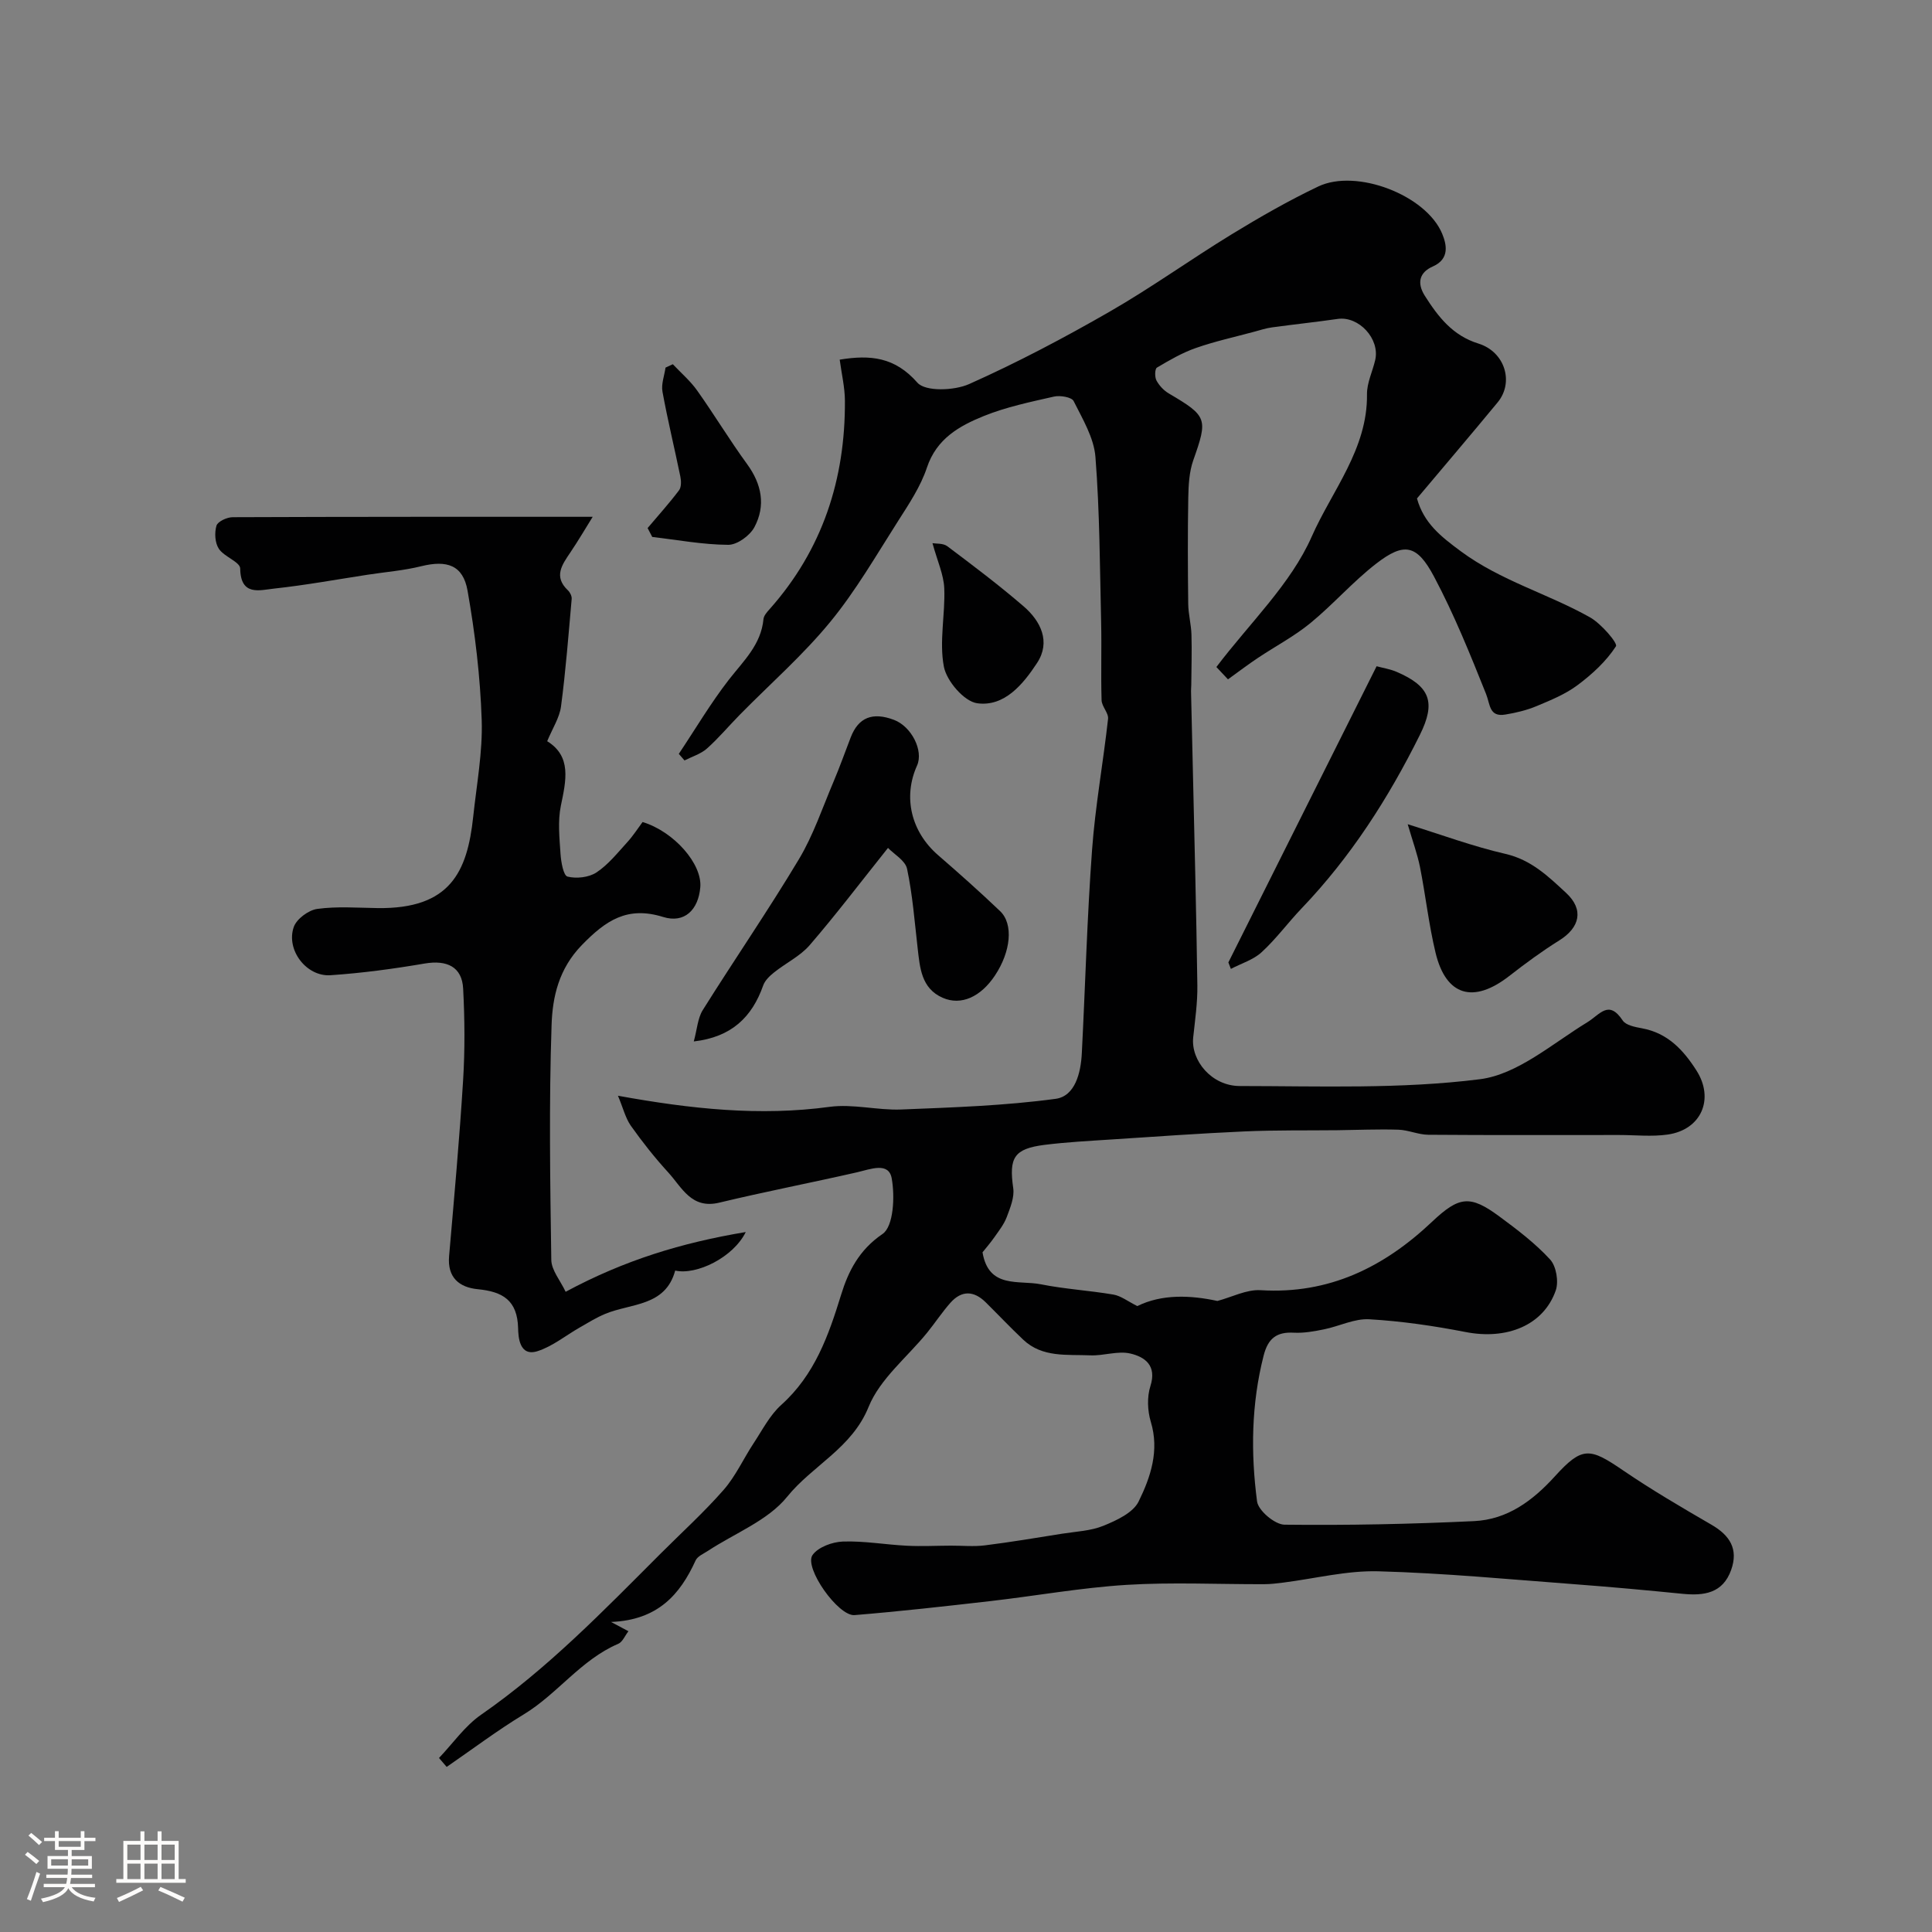 <svg enable-background="new 0 0 400 400" viewBox="0 0 400 400" xmlns="http://www.w3.org/2000/svg"><rect x="0" y="0" width="400" height="400" fill="#808080" stroke="none"/><path d="m5.17 384 .55-.58c.85.61 1.65 1.24 2.4 1.87l-.59.64c-.83-.73-1.62-1.38-2.36-1.93m1.22 9.53-.82-.34c.71-1.76 1.37-3.64 1.98-5.63.24.13.5.25.76.36-.6 1.67-1.24 3.54-1.92 5.61m-.5-13.5.57-.54c.56.44 1.31 1.06 2.26 1.87l-.64.64c-.68-.66-1.41-1.32-2.19-1.97m3.25.46h2.24v-1.36h.77v1.36h4.57v-1.36h.76v1.36h2.28v.69h-2.28v1.84h-2.64v1.26h4.18v2.64h-4.21c0 .45-.02.86-.05 1.21h4.32v.69h-4.38c-.04.34-.1.75-.19 1.22h5.15v.69h-4.82c.87 1.19 2.51 1.92 4.93 2.19-.17.31-.3.57-.37.76-2.77-.49-4.52-1.41-5.26-2.76-.56 1.26-2.3 2.23-5.24 2.9-.12-.24-.26-.48-.43-.72 2.73-.55 4.38-1.34 4.96-2.38h-4.38v-.69h4.65c.1-.38.17-.79.21-1.22h-4.32v-.69h4.4c.03-.34.05-.75.05-1.21h-4.2v-2.64h4.23v-1.26h-2.69v-1.84h-2.24zm1.46 4.46v1.29h3.45c.01-.4.02-.57.01-.53v-.32-.45h-3.46zm1.55-2.59h4.57v-1.19h-4.57zm6.11 2.59h-3.42v.77c-.01.19-.01.37-.02.53h3.44v-1.29z" fill="#fcfbfa"/><path d="m32.63 379.16h.82v1.98h3.54v7.89h1.46v.78h-14.37v-.78h1.46v-7.89h3.54v-1.98h.82v1.98h2.73zm-3.49 11.48.5.73c-1.61.82-3.28 1.63-5 2.41-.13-.27-.28-.55-.44-.82 1.75-.72 3.4-1.49 4.94-2.32m-2.78-5.55h2.73v-3.18h-2.73zm0 3.95h2.73v-3.2h-2.73zm3.54-3.95h2.73v-3.18h-2.73zm0 3.95h2.73v-3.2h-2.73zm7.89 4.68c-1.84-.92-3.51-1.7-5.02-2.32l.45-.73c1.89.8 3.57 1.55 5.04 2.23zm-1.62-11.81h-2.73v3.18h2.73zm-2.73 7.13h2.73v-3.2h-2.73z" fill="#fcfbfa"/><g fill="#010102"><path d="m127.94 226.86c15.2 2.76 29.38 4.26 43.83 2.3 4.82-.65 9.89.74 14.81.55 10.68-.43 21.41-.78 31.98-2.21 4.04-.55 5.22-5.4 5.42-9.46.72-14.03 1.09-28.08 2.12-42.09.66-9.07 2.31-18.06 3.31-27.11.14-1.22-1.3-2.56-1.34-3.87-.16-5.35.03-10.71-.09-16.06-.27-11.44-.29-22.9-1.18-34.29-.31-3.98-2.66-7.87-4.52-11.59-.41-.81-2.79-1.21-4.07-.92-4.89 1.11-9.87 2.15-14.49 4.01-5.07 2.05-9.81 4.68-11.81 10.69-1.3 3.9-3.69 7.49-5.93 11-4.54 7.11-8.79 14.51-14.12 20.99-5.64 6.87-12.42 12.8-18.68 19.17-2.29 2.32-4.39 4.85-6.82 7.01-1.27 1.13-3.08 1.66-4.64 2.46-.39-.45-.79-.9-1.18-1.36 3.44-5.15 6.6-10.51 10.39-15.39 3.02-3.87 6.64-7.22 7.14-12.51.07-.72.72-1.45 1.25-2.04 10.96-12.32 15.71-26.91 15.61-43.21-.02-2.75-.68-5.49-1.08-8.47 6.36-1.04 11.42-.55 16.09 4.77 1.65 1.88 7.63 1.66 10.7.29 9.95-4.44 19.65-9.56 29.11-15 8.61-4.95 16.71-10.78 25.19-15.97 5.84-3.57 11.82-7 17.99-9.94 7.89-3.76 22.34 1.77 25.66 9.79.87 2.11 1.65 5.19-1.94 6.77-2.73 1.2-3.37 3.36-1.65 6.08 2.77 4.36 5.76 8.23 11.09 9.88 5.5 1.71 7.42 8.01 3.98 12.18-5.54 6.71-11.19 13.34-16.7 19.89 1.42 5.13 4.96 7.89 9.08 10.94 8.26 6.11 18.03 8.77 26.74 13.67 2.33 1.31 5.78 5.36 5.38 5.99-2.02 3.12-4.94 5.8-7.97 8.06-2.5 1.87-5.54 3.11-8.46 4.33-2.05.86-4.28 1.39-6.48 1.75-3.36.56-3.11-2.07-3.99-4.27-3.29-8.22-6.62-16.48-10.77-24.29-3.56-6.7-6.21-7.14-11.98-2.68-4.82 3.73-8.89 8.43-13.61 12.3-3.35 2.75-7.26 4.8-10.88 7.22-2.04 1.36-4 2.85-6.19 4.43-.68-.72-1.53-1.63-2.4-2.55 6.87-9.09 15.39-17.14 19.75-27.03 4.19-9.49 11.57-18.1 11.43-29.43-.03-2.36 1.15-4.72 1.7-7.09 1.02-4.39-3.39-9.15-7.76-8.52-4.52.65-9.07 1.13-13.6 1.75-1.26.17-2.49.58-3.72.91-4.04 1.09-8.15 1.99-12.08 3.37-2.81.98-5.45 2.52-8.03 4.05-.44.26-.48 1.95-.1 2.66.57 1.06 1.52 2.08 2.56 2.69 8 4.71 8.11 5.21 5.06 13.85-.84 2.39-.98 5.11-1.03 7.68-.13 7.36-.1 14.72-.01 22.08.03 2.11.61 4.21.67 6.33.1 3.47-.01 6.94-.04 10.41 0 .43-.06.85-.05 1.28.12 5.16.25 10.32.36 15.48.34 15.15.74 30.3.95 45.45.05 3.58-.48 7.18-.86 10.76-.51 4.79 3.81 10.06 9.64 10.07 16.6.01 33.35.66 49.73-1.41 7.79-.99 14.99-7.38 22.19-11.77 2.69-1.64 4.45-4.78 7.37-.38.66.99 2.58 1.35 3.99 1.61 5.3.98 8.54 4.45 11.27 8.73 3.75 5.87 1.04 12.27-5.97 13.27-3.29.47-6.7.09-10.06.09-13.17 0-26.33.05-39.5-.05-2.07-.02-4.13-.99-6.21-1.05-4.19-.13-8.39.06-12.58.11-6.43.07-12.87-.04-19.29.25-9.2.41-18.39 1.07-27.58 1.67-4.59.3-9.2.54-13.77 1.11-6.36.81-7.4 2.66-6.49 8.98.27 1.89-.63 4.05-1.34 5.96-.56 1.49-1.6 2.81-2.53 4.14-.84 1.2-1.81 2.32-2.49 3.17 1.27 7.59 7.5 5.71 12.08 6.62 4.95.99 10.04 1.28 15.03 2.13 1.56.27 2.97 1.4 4.94 2.38 5.09-2.51 10.99-2.27 16.58-1.06 2.99-.79 6.02-2.41 8.95-2.23 14.15.87 25.52-4.75 35.47-14.15 5.63-5.32 7.88-5.61 13.98-1.1 3.69 2.72 7.4 5.54 10.48 8.89 1.28 1.39 1.81 4.58 1.17 6.42-2.54 7.24-10.15 10.27-18.68 8.6-6.57-1.28-13.25-2.25-19.92-2.64-3.06-.18-6.2 1.44-9.35 2.08-2.06.42-4.2.81-6.28.7-3.59-.2-5.35 1.21-6.25 4.75-2.55 9.99-2.68 20.11-1.36 30.18.25 1.9 3.69 4.8 5.69 4.82 13.08.15 26.18-.12 39.25-.74 6.88-.33 12.12-4.2 16.74-9.29 5.65-6.22 7.2-5.93 14.09-1.22 5.92 4.04 12.13 7.67 18.33 11.27 3.79 2.2 5.59 5.03 4.06 9.34-1.73 4.86-5.63 5.39-10.08 4.95-7.34-.73-14.69-1.41-22.05-1.96-13.63-1.02-27.25-2.33-40.9-2.7-6.54-.18-13.14 1.51-19.71 2.34-1.31.16-2.63.33-3.95.33-9.5.03-19.03-.44-28.49.14-9.46.59-18.85 2.29-28.28 3.37-9.33 1.07-18.67 2.12-28.03 2.89-3.39.28-10.53-9.85-8.7-12.44 1.16-1.64 4.09-2.71 6.28-2.79 4.41-.15 8.85.65 13.29.87 3.01.15 6.04-.01 9.07-.02 2.35-.01 4.73.23 7.05-.06 5.34-.67 10.65-1.56 15.96-2.41 2.9-.46 5.96-.57 8.61-1.66 2.71-1.11 6.11-2.68 7.25-5.01 2.47-5.03 4.34-10.51 2.52-16.51-.69-2.29-.8-5.14-.08-7.39 1.37-4.28-1.17-6.04-4.17-6.74-2.59-.6-5.52.5-8.28.38-4.79-.21-9.91.51-13.87-3.23-2.66-2.51-5.18-5.18-7.79-7.76-2.44-2.41-4.97-2.5-7.28.09-1.73 1.95-3.18 4.16-4.83 6.2-4.13 5.09-9.77 9.56-12.12 15.36-3.47 8.59-11.61 12.11-16.87 18.62-3.97 4.92-10.8 7.52-16.35 11.17-.92.61-2.2 1.13-2.6 2.01-3.23 7.09-7.84 12.35-17.51 12.74 1.88 1 2.58 1.38 3.6 1.92-.73.94-1.22 2.22-2.1 2.6-7.72 3.29-12.57 10.37-19.58 14.62-5.49 3.33-10.64 7.22-15.95 10.87-.53-.61-1.06-1.23-1.59-1.85 2.88-3.02 5.35-6.62 8.71-8.95 13.8-9.57 25.37-21.56 37.15-33.34 4.39-4.39 9-8.57 13.08-13.23 2.49-2.85 4.1-6.46 6.21-9.66 1.8-2.72 3.34-5.79 5.71-7.92 6.92-6.21 9.78-14.32 12.41-22.86 1.47-4.77 3.69-9.22 8.56-12.53 2.29-1.56 2.58-7.76 1.9-11.51-.62-3.46-4.4-1.9-7.13-1.27-9.51 2.17-19.1 4.02-28.59 6.3-5.76 1.38-7.71-3.15-10.53-6.24-2.8-3.06-5.4-6.35-7.8-9.74-1.1-1.61-1.59-3.7-2.63-6.16z"/><path d="m117.11 267.45c12.21-6.56 24.01-10.15 37.29-12.37-2.6 5.28-10.21 8.97-14.61 7.98-2.01 7.45-9.12 6.74-14.48 8.96-1.84.76-3.55 1.83-5.28 2.82-2.91 1.66-5.62 3.9-8.73 4.9-3.81 1.22-3.99-3.03-4.03-4.73-.14-5.8-3.19-7.59-8.32-8.09-3.84-.37-6.36-2.39-5.97-6.86 1.05-12.12 2.15-24.24 2.9-36.38.39-6.31.34-12.67.01-18.99-.23-4.51-3.34-5.99-7.98-5.2-6.45 1.1-12.96 1.98-19.49 2.42-4.99.33-9.25-5.25-7.6-9.98.58-1.67 3.05-3.5 4.87-3.75 4.09-.56 8.31-.23 12.47-.17 15.04.21 18.59-7.47 19.81-18.9.71-6.69 1.98-13.41 1.76-20.07-.3-8.95-1.37-17.94-2.93-26.76-.94-5.3-4.28-6.36-9.59-5.05-3.62.9-7.39 1.19-11.09 1.76-6.45.99-12.89 2.17-19.37 2.87-2.97.32-6.94 1.62-7.02-4.16-.02-1.36-3.33-2.42-4.42-4.08-.81-1.22-.93-3.33-.49-4.79.26-.86 2.18-1.75 3.35-1.75 24.59-.1 49.19-.08 74.54-.08-1.4 2.25-2.94 4.88-4.64 7.4-1.72 2.55-3.5 4.98-.48 7.83.44.41.82 1.2.77 1.77-.66 7.43-1.23 14.88-2.21 22.28-.31 2.31-1.74 4.48-2.86 7.18 5.08 3.14 3.92 8.1 2.83 13.36-.66 3.2-.29 6.65-.07 9.97.11 1.67.6 4.49 1.45 4.7 1.85.46 4.41.18 5.99-.86 2.44-1.61 4.36-4.05 6.38-6.26 1.2-1.31 2.17-2.84 3.17-4.18 6.54 2 12.35 8.69 11.95 13.49-.39 4.67-3.26 7.55-7.69 6.17-7.42-2.31-11.87.71-16.84 5.82-4.76 4.9-6.07 10.7-6.26 16.52-.55 16.2-.3 32.43-.06 48.65.03 2.15 1.87 4.27 2.97 6.61z"/><path d="m143.64 215.62c.69-2.51.8-4.79 1.85-6.48 6.56-10.47 13.58-20.67 19.93-31.27 2.98-4.98 4.86-10.63 7.15-16.02 1.28-3.02 2.38-6.12 3.56-9.18 1.59-4.13 4.51-5.31 8.96-3.63 3.64 1.38 6.16 6.39 4.77 9.47-2.95 6.54-1.21 13.7 4.35 18.53 4.36 3.78 8.68 7.62 12.85 11.6 2.81 2.68 2.22 8.38-1.06 13.32-2.95 4.43-6.99 6.3-10.83 4.62-4.42-1.94-4.71-6.18-5.18-10.26-.63-5.49-1.05-11.04-2.19-16.43-.36-1.73-2.71-3.04-3.95-4.34-5.79 7.26-10.81 13.87-16.22 20.14-1.97 2.28-4.93 3.69-7.34 5.62-.92.73-1.91 1.67-2.28 2.72-2.31 6.54-6.54 10.69-14.37 11.59z"/><path d="m254.32 199.26c10.21-20.39 20.41-40.78 30.69-61.32 1.37.37 2.83.59 4.15 1.16 6.96 3 8.16 6.31 4.81 13.05-6.5 13.09-14.31 25.28-24.46 35.89-2.84 2.97-5.29 6.34-8.31 9.11-1.72 1.58-4.22 2.32-6.36 3.45-.18-.46-.35-.9-.52-1.34z"/><path d="m291.45 170.65c6.96 2.16 13.5 4.59 20.24 6.14 5.34 1.22 8.91 4.7 12.57 8.09 3.71 3.44 2.85 7.16-1.44 9.83-3.59 2.24-7.02 4.77-10.36 7.37-7.4 5.76-13.08 4.14-15.24-4.81-1.41-5.85-2.06-11.87-3.23-17.78-.55-2.7-1.51-5.31-2.54-8.84z"/><path d="m193.06 112.46c.73.13 2.21-.02 3.07.63 5.35 4.02 10.71 8.06 15.78 12.43 3.6 3.09 5.66 7.38 2.81 11.73-2.86 4.36-6.74 9.14-12.41 8.35-2.7-.38-6.32-4.59-6.89-7.57-1-5.21.3-10.82.08-16.23-.12-2.83-1.42-5.62-2.44-9.34z"/><path d="m134.08 109.33c2.19-2.59 4.46-5.11 6.5-7.81.5-.66.47-1.94.28-2.85-1.2-5.86-2.63-11.68-3.7-17.57-.29-1.57.39-3.32.63-4.99.5-.23 1.01-.46 1.51-.7 1.7 1.81 3.63 3.45 5.05 5.46 3.55 5 6.72 10.27 10.33 15.22 3.04 4.17 3.88 8.59 1.52 13.04-.93 1.76-3.57 3.68-5.42 3.67-5.25-.03-10.49-1.02-15.74-1.63-.32-.62-.64-1.23-.96-1.84z"/></g></svg>